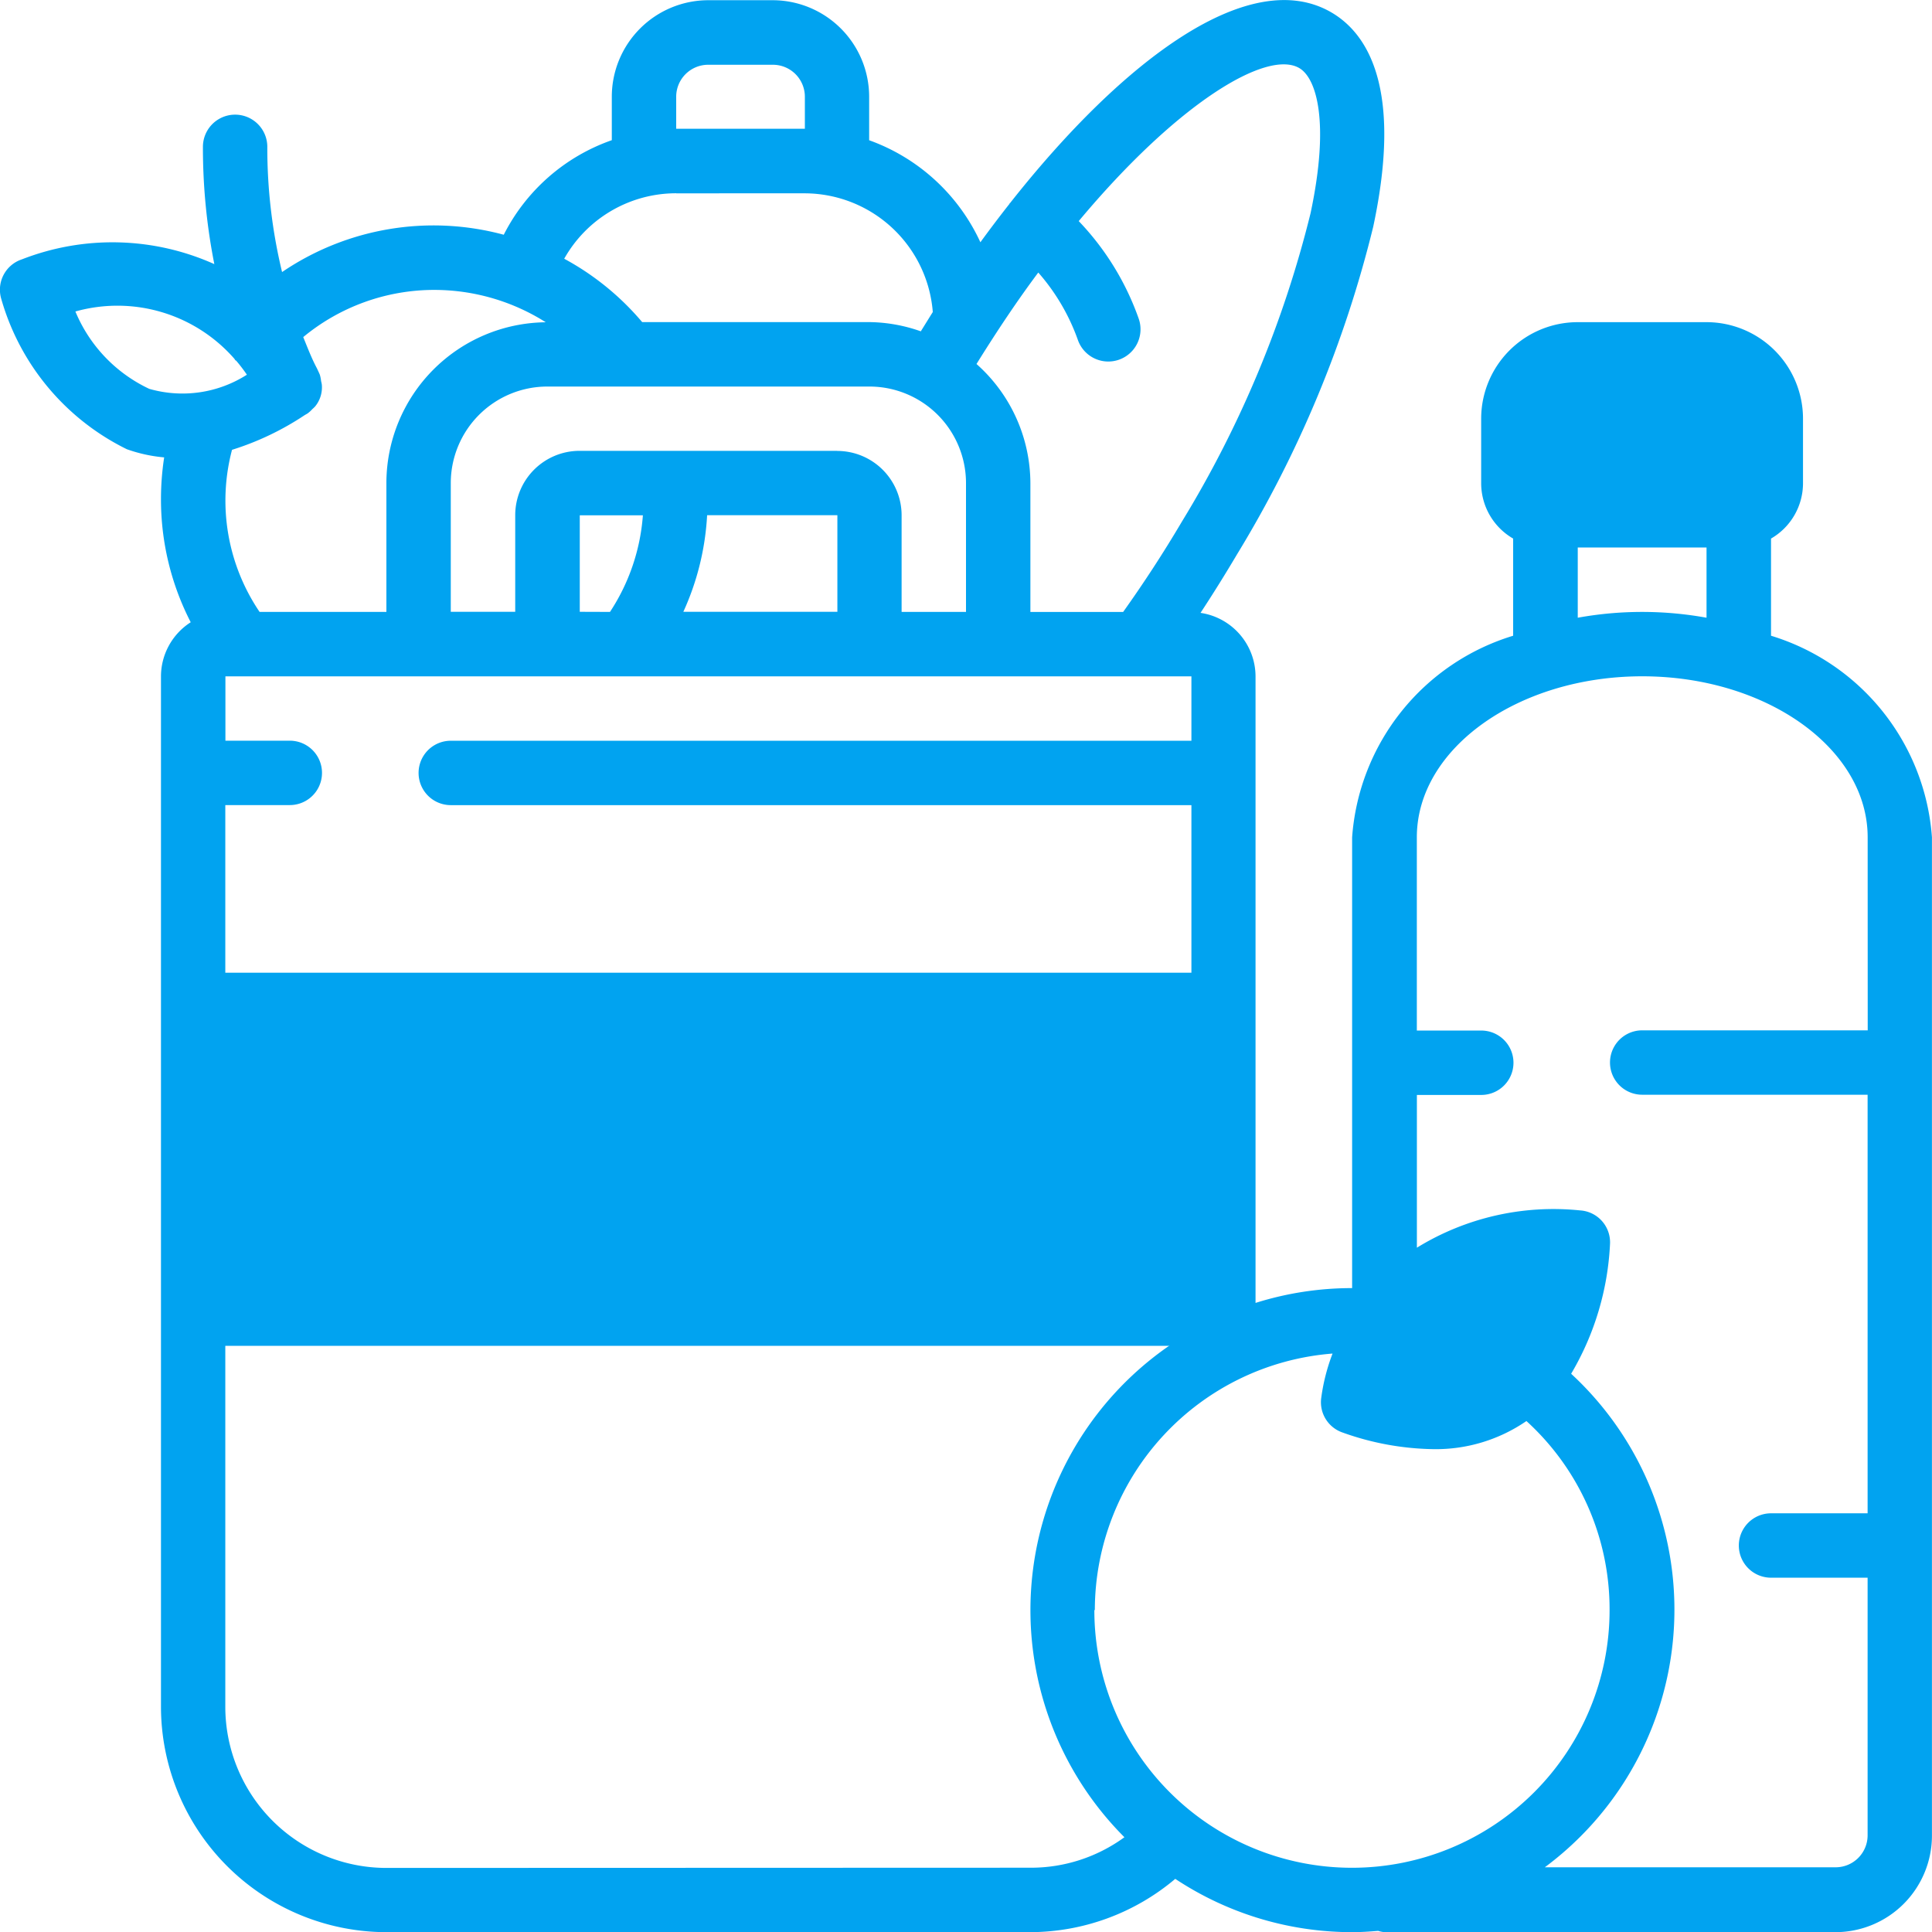<svg xmlns="http://www.w3.org/2000/svg" width="36.246" height="36.249" viewBox="0 0 36.246 36.249">
  <g id="Page-1" transform="translate(0 2.253)">
    <g id="_002---Shopping" data-name="002---Shopping" transform="translate(0 -2.253)">
      <rect id="Rectangle_189" data-name="Rectangle 189" width="19" height="7" transform="translate(4 18.249)" fill="#01a3f0"/>
      <path id="Shape" d="M33.226,12.923V11.1a1.2,1.2,0,0,0,.6-1.04V8.852a1.812,1.812,0,0,0-1.812-1.812H29.6a1.812,1.812,0,0,0-1.812,1.812V10.06a1.2,1.2,0,0,0,.6,1.04v1.823a4.275,4.275,0,0,0-3.021,3.782v8.457a6.013,6.013,0,0,0-1.812.278V13.685a1.208,1.208,0,0,0-1.032-1.191q.35-.533.683-1.095a21.715,21.715,0,0,0,2.557-6.15c.558-2.613-.115-3.625-.778-4.016-1.53-.9-3.912.88-6.034,3.571,0,0-.007,0-.01.008s0,.011-.009.017q-.273.347-.539.712a3.658,3.658,0,0,0-2.087-1.914V2.811A1.812,1.812,0,0,0,14.5,1H13.29a1.812,1.812,0,0,0-1.812,1.812v.814A3.607,3.607,0,0,0,9.451,5.4a5.053,5.053,0,0,0-4.159.7,9.907,9.907,0,0,1-.277-2.349.6.6,0,1,0-1.208,0,11.227,11.227,0,0,0,.214,2.2A4.669,4.669,0,0,0,.413,5.861a.6.6,0,0,0-.39.74A4.52,4.52,0,0,0,2.38,9.424a2.824,2.824,0,0,0,.7.153,5.164,5.164,0,0,0-.06.785,5.033,5.033,0,0,0,.558,2.308,1.208,1.208,0,0,0-.558,1.015V33.016a4.234,4.234,0,0,0,4.229,4.229H19.331a4.234,4.234,0,0,0,2.718-1,6,6,0,0,0,3.323,1c.163,0,.323-.011.483-.024a.571.571,0,0,0,.121.024h8.457a1.812,1.812,0,0,0,1.812-1.812V16.705A4.275,4.275,0,0,0,33.226,12.923ZM30.809,10.06c0-.334-.4-.074-.069-.074v.074c.334,0,.26.389.26.723l1.622-.723H30.809ZM29.6,11.268h2.416v1.317a6.766,6.766,0,0,0-2.416,0ZM27.132,26.245c-.555.333.156.5-.46.3.1-.271-.329-.2-.161-.43.005-.009.013-.016.018-.025.567-.747-.956.781-.018.785C26.417,27.564,27.659,25.8,27.132,26.245ZM24.377,2.274c.324.191.573,1.018.21,2.723a20.512,20.512,0,0,1-2.416,5.789c-.349.591-.718,1.155-1.1,1.691H19.331V10.06A3,3,0,0,0,18.32,7.825c.385-.62.773-1.2,1.159-1.716a3.883,3.883,0,0,1,.743,1.265.6.6,0,0,0,1.141-.4,5.093,5.093,0,0,0-1.125-1.83C22.1,2.915,23.773,1.918,24.377,2.274Zm-13.5,10.2V10.664h1.184a3.8,3.8,0,0,1-.617,1.812Zm2.392-1.812h2.441v1.812h-2.89A5.008,5.008,0,0,0,13.266,10.664Zm2.441-1.208H10.874a1.208,1.208,0,0,0-1.208,1.208v1.812H8.457V10.06A1.812,1.812,0,0,1,10.27,8.248h6.041a1.812,1.812,0,0,1,1.812,1.812v2.416H16.915V10.664A1.208,1.208,0,0,0,15.707,9.456ZM12.686,2.811a.6.6,0,0,1,.6-.6H14.5a.6.6,0,0,1,.6.6v.6H12.686Zm0,1.812H15.1A2.416,2.416,0,0,1,17.5,6.85c-.076.121-.15.242-.225.362a2.979,2.979,0,0,0-.965-.173H12.048a5.068,5.068,0,0,0-1.463-1.189,2.409,2.409,0,0,1,2.1-1.228ZM8.155,6.435a3.915,3.915,0,0,1,2.084.607,3.021,3.021,0,0,0-2.99,3.018v2.416H4.87a3.723,3.723,0,0,1-.517-3.041,5.316,5.316,0,0,0,1.365-.652c.018-.011.035-.019.053-.031a.578.578,0,0,0,.089-.081.6.6,0,0,0,.053-.051.566.566,0,0,0,.125-.405.536.536,0,0,0-.014-.069A.632.632,0,0,0,6,8.025c-.015-.037-.035-.077-.053-.117-.1-.186-.176-.387-.258-.588a3.858,3.858,0,0,1,2.467-.885Zm-6.741.405a2.915,2.915,0,0,1,2.977.88c.011.011.015.025.027.036s.01,0,.014.008a3.1,3.1,0,0,1,.2.262A2.247,2.247,0,0,1,2.8,8.291a2.779,2.779,0,0,1-1.385-1.45Zm5.834,29.2a3.024,3.024,0,0,1-3.021-3.021V16.1H5.437a.6.6,0,1,0,0-1.208H4.229V13.685H22.352v1.208H8.457a.6.6,0,1,0,0,1.208H22.352V25.98a6.028,6.028,0,0,0-1.257,9.484,2.974,2.974,0,0,1-1.763.572ZM20.54,31.2A4.836,4.836,0,0,1,25,26.39a3.643,3.643,0,0,0-.213.836.6.6,0,0,0,.4.645,5.247,5.247,0,0,0,1.688.312,3,3,0,0,0,1.762-.527,4.772,4.772,0,0,1,1.56,3.548,4.833,4.833,0,1,1-9.666,0Zm14.5-10.874H30.809a.6.6,0,1,0,0,1.208h4.229v7.853H33.226a.6.6,0,0,0,0,1.208h1.812v4.833a.6.6,0,0,1-.6.6H28.982a6.021,6.021,0,0,0,.494-9.259,5.274,5.274,0,0,0,.73-2.45.6.6,0,0,0-.565-.615,4.888,4.888,0,0,0-3.059.7V21.538h1.208a.6.6,0,1,0,0-1.208H26.581V16.705c0-1.666,1.9-3.021,4.229-3.021s4.229,1.355,4.229,3.021Z" transform="translate(0 -0.996)" fill="#01a3f0"/>
    </g>
  </g>
</svg>
